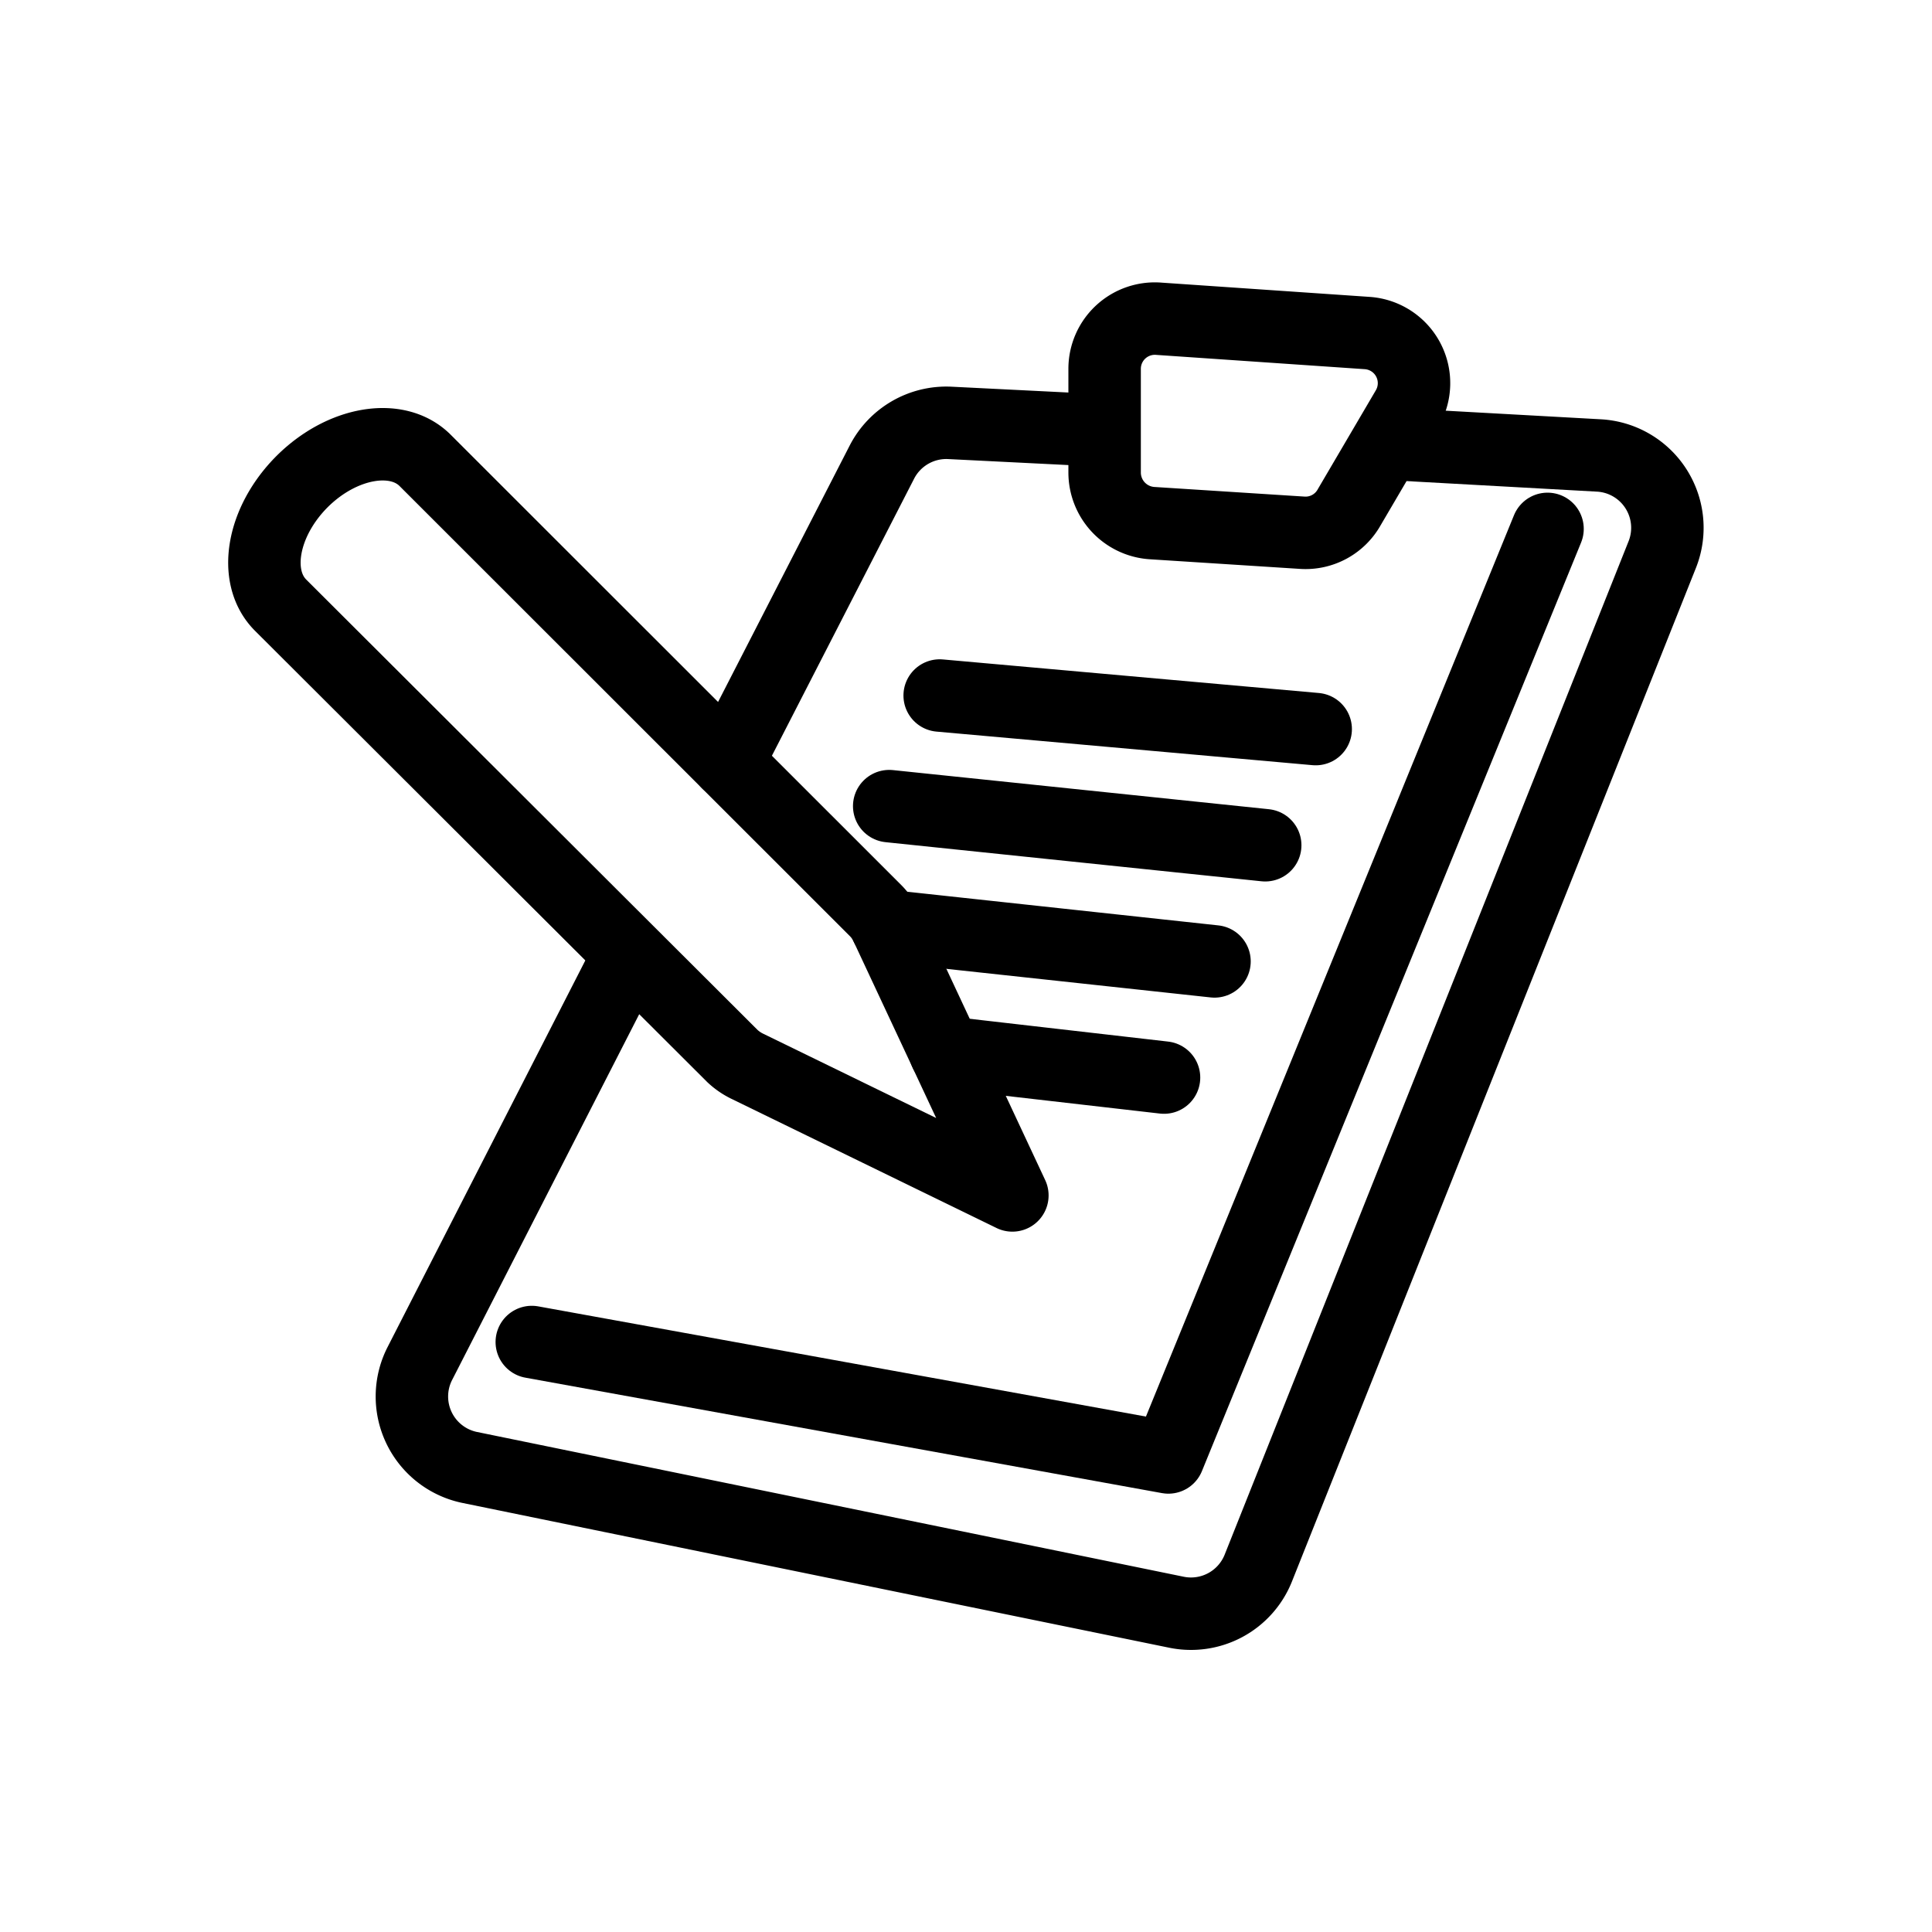 <svg xmlns="http://www.w3.org/2000/svg" viewBox="0 0 80 80">
    <title>wlm-icon-note-red</title>
    <path d="M30.13,31.58l6.39-12.45a3,3,0,0,1,2.8-1.62l6.41.32" fill="none" stroke="currentColor" stroke-linecap="round" stroke-linejoin="round" stroke-width="3"/>
    <path d="M57.73,18.39l8.48.47a3,3,0,0,1,2.63,4.08l-16.74,42a3,3,0,0,1-3.38,1.82l-29.29-6a3,3,0,0,1-2.05-4.29L26.06,39.5" fill="none" stroke="currentColor" stroke-linecap="round" stroke-linejoin="round" stroke-width="3"/>
    <polyline points="64.08 21.9 48.38 60.35 22.02 55.57" fill="none" stroke="currentColor" stroke-linecap="round" stroke-linejoin="round" stroke-width="3"/>
    <path d="M53.93,22.06l-6.24-.4a2.1,2.1,0,0,1-1.95-2.09V15.28A2.08,2.08,0,0,1,48,13.2l8.61.59a2.08,2.08,0,0,1,1.66,3.12L55.87,21A2.07,2.07,0,0,1,53.93,22.06Z" fill="none" stroke="currentColor" stroke-linecap="round" stroke-linejoin="round" stroke-width="3"/>
    <line x1="38.91" y1="28.8" x2="54.48" y2="30.19" fill="none" stroke="currentColor" stroke-linecap="round" stroke-linejoin="round" stroke-width="3"/>
    <line x1="36.82" y1="33.38" x2="52.39" y2="35" fill="none" stroke="currentColor" stroke-linecap="round" stroke-linejoin="round" stroke-width="3"/>
    <line x1="36.7" y1="38.34" x2="50.29" y2="39.81" fill="none" stroke="currentColor" stroke-linecap="round" stroke-linejoin="round" stroke-width="3"/>
    <line x1="39.15" y1="43.58" x2="48.2" y2="44.62" fill="none" stroke="currentColor" stroke-linecap="round" stroke-linejoin="round" stroke-width="3"/>
    <path d="M36.7,38.34,41.92,49.5l-11-5.36a2.49,2.49,0,0,1-.59-.41L11.62,25.06c-1.17-1.17-.77-3.45.88-5.11h0c1.66-1.66,3.95-2.05,5.11-.88L36.27,37.72A2.29,2.29,0,0,1,36.7,38.34Z" fill="none" stroke="currentColor" stroke-linecap="round" stroke-linejoin="round" stroke-width="3"/>
</svg>